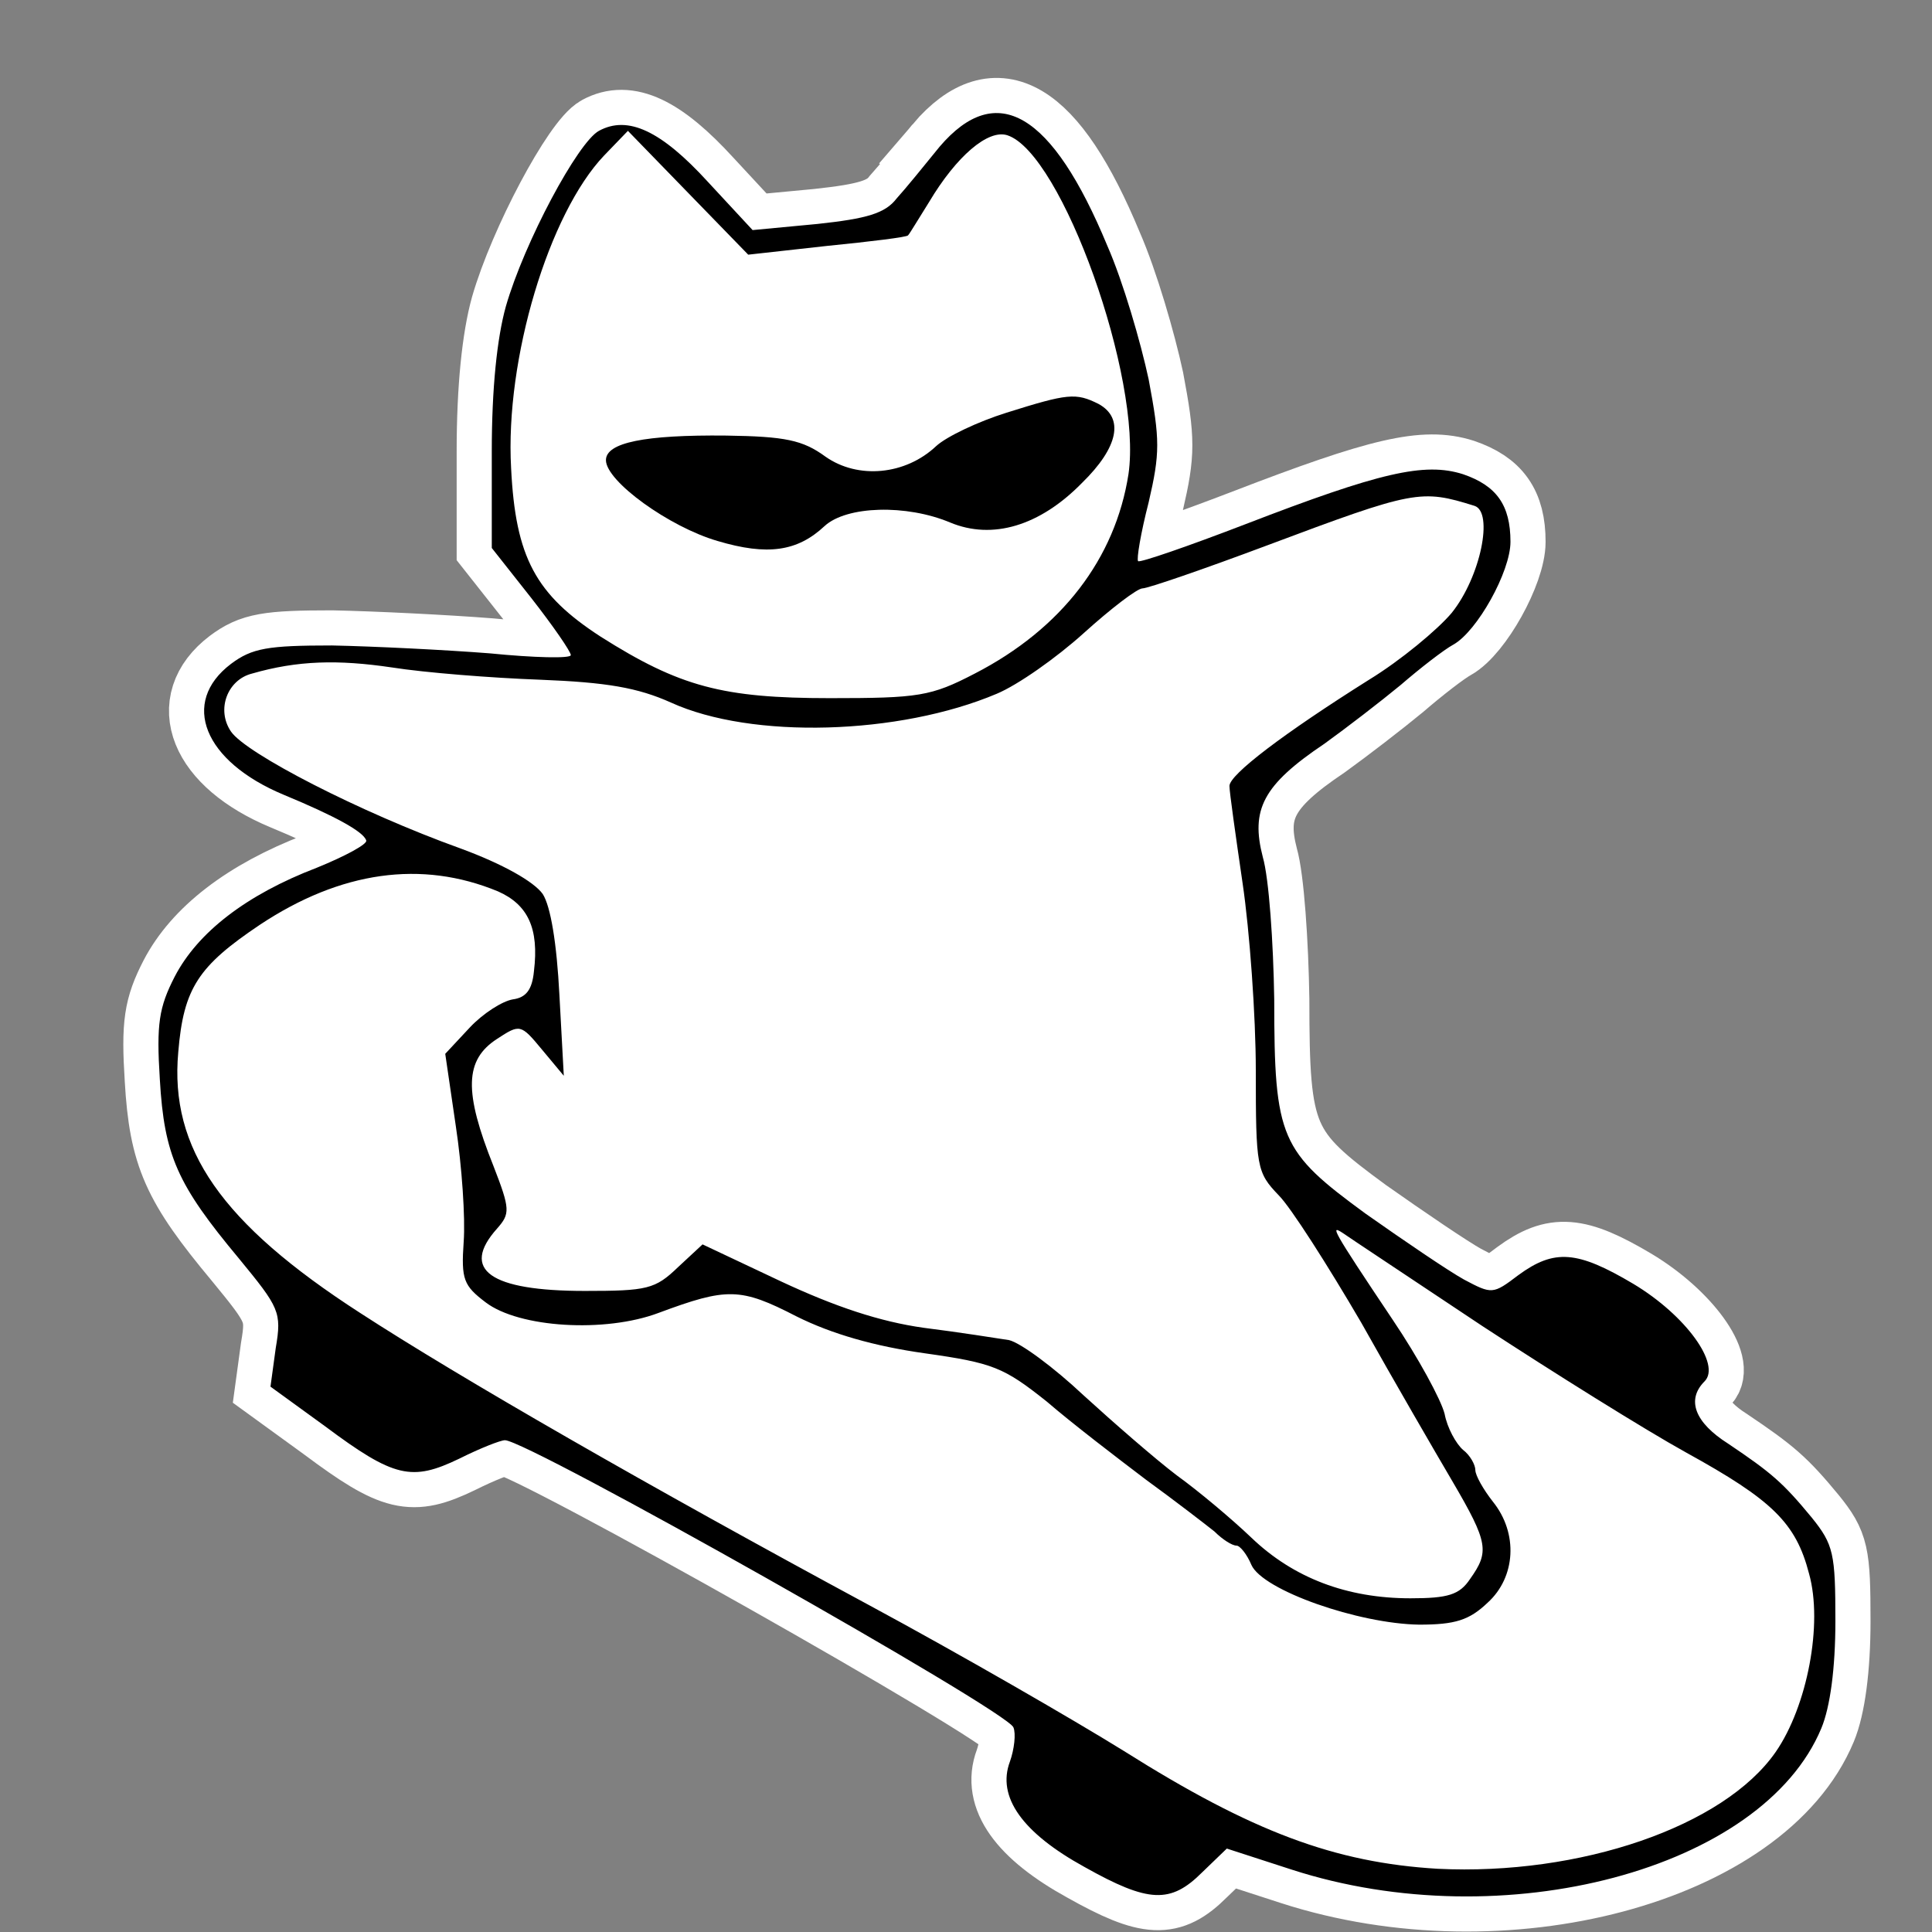 <?xml version="1.0" standalone="no"?>
<!DOCTYPE svg PUBLIC "-//W3C//DTD SVG 20010904//EN"
 "http://www.w3.org/TR/2001/REC-SVG-20010904/DTD/svg10.dtd">
<svg version="1.0" xmlns="http://www.w3.org/2000/svg"
 width="220pt" height="220pt" viewBox="0 0 220 220"
 preserveAspectRatio="xMidYMid meet">

<rect x="0" y="0" width="220" height="220" fill="#808080" stroke="none"/>

<g transform="translate(0,220) scale(0.1,-0.1)"
fill="#000000" stroke="none">

    <path d="M1070 2033 c-17 -21 -39 -48 -49 -59 -13 -17 -34 -23 -90 -29 l-74
  -7 -51 55 c-53 58 -91 76 -124 58 -24 -13 -85 -127 -106 -200 -10 -36 -16 -93
  -16 -165 l0 -110 45 -57 c25 -32 45 -61 45 -65 0 -4 -42 -3 -92 2 -51 4 -132
  8 -180 9 -73 0 -91 -3 -115 -21 -58 -44 -31 -111 60 -149 58 -24 91 -42 94
  -52 2 -4 -24 -18 -56 -31 -81 -31 -136 -74 -162 -124 -18 -35 -21 -54 -17
  -117 5 -87 20 -120 90 -204 46 -56 49 -61 42 -102 l-6 -44 62 -45 c79 -59 99
  -63 153 -37 24 12 47 21 52 21 26 0 572 -308 579 -327 3 -7 1 -25 -4 -39 -15
  -40 14 -81 85 -120 73 -41 98 -42 134 -6 l28 27 74 -24 c241 -78 536 0 603
  161 10 24 16 68 16 122 0 77 -2 87 -27 118 -33 40 -46 51 -95 84 -38 24 -48
  50 -27 71 19 19 -21 75 -81 111 -64 38 -90 40 -131 10 -29 -22 -30 -22 -62 -5
  -18 10 -68 44 -112 75 -97 71 -104 85 -104 244 -1 65 -6 138 -13 162 -14 54 0
  82 70 129 25 18 64 48 87 67 22 19 49 40 60 46 27 15 65 83 65 117 0 42 -16
  64 -54 77 -44 14 -95 2 -248 -57 -65 -25 -120 -44 -122 -42 -2 2 3 32 12 67
  13 56 13 71 0 140 -9 42 -29 111 -47 152 -63 152 -126 189 -191 113z"
          fill="#FFFFFF" stroke="#FFFFFF" stroke-width="80"/>

<path d="M1070 2033 c-17 -21 -39 -48 -49 -59 -13 -17 -34 -23 -90 -29 l-74
 -7 -51 55 c-53 58 -91 76 -124 58 -24 -13 -85 -127 -106 -200 -10 -36 -16 -93
 -16 -165 l0 -110 45 -57 c25 -32 45 -61 45 -65 0 -4 -42 -3 -92 2 -51 4 -132
8 -180 9 -73 0 -91 -3 -115 -21 -58 -44 -31 -111 60 -149 58 -24 91 -42 94
 -52 2 -4 -24 -18 -56 -31 -81 -31 -136 -74 -162 -124 -18 -35 -21 -54 -17
 -117 5 -87 20 -120 90 -204 46 -56 49 -61 42 -102 l-6 -44 62 -45 c79 -59 99
 -63 153 -37 24 12 47 21 52 21 26 0 572 -308 579 -327 3 -7 1 -25 -4 -39 -15
 -40 14 -81 85 -120 73 -41 98 -42 134 -6 l28 27 74 -24 c241 -78 536 0 603
161 10 24 16 68 16 122 0 77 -2 87 -27 118 -33 40 -46 51 -95 84 -38 24 -48
50 -27 71 19 19 -21 75 -81 111 -64 38 -90 40 -131 10 -29 -22 -30 -22 -62 -5
 -18 10 -68 44 -112 75 -97 71 -104 85 -104 244 -1 65 -6 138 -13 162 -14 54 0
82 70 129 25 18 64 48 87 67 22 19 49 40 60 46 27 15 65 83 65 117 0 42 -16
64 -54 77 -44 14 -95 2 -248 -57 -65 -25 -120 -44 -122 -42 -2 2 3 32 12 67
13 56 13 71 0 140 -9 42 -29 111 -47 152 -63 152 -126 189 -191 113z m-128
 -113 c50 5 91 10 92 12 2 2 12 19 24 38 31 52 67 83 89 76 62 -20 154 -277
138 -386 -15 -96 -76 -176 -175 -227 -50 -26 -64 -28 -165 -28 -122 0 -171 13
 -261 70 -74 48 -97 90 -102 192 -7 124 43 290 106 356 l27 28 68 -70 69 -71
90 10z m737 -296 c22 -7 7 -81 -26 -122 -16 -19 -58 -54 -94 -76 -97 -61 -159
 -108 -159 -121 0 -7 7 -56 15 -111 8 -54 15 -151 15 -213 0 -110 1 -116 26
 -142 14 -14 56 -80 94 -145 37 -66 84 -147 104 -181 41 -70 42 -80 20 -111
 -12 -18 -25 -22 -68 -22 -72 0 -133 23 -181 69 -22 21 -60 53 -85 71 -25 19
 -72 60 -106 91 -34 32 -72 60 -85 63 -13 2 -57 9 -97 14 -50 7 -101 24 -163
53 l-89 42 -28 -26 c-26 -25 -35 -27 -106 -27 -108 0 -142 24 -100 71 15 17
15 22 -4 71 -34 85 -33 121 4 145 26 17 27 17 51 -12 l25 -30 -5 92 c-3 59
 -10 101 -19 115 -10 14 -45 34 -94 52 -114 41 -244 108 -261 133 -17 25 -4 59
24 66 52 15 98 16 159 7 38 -6 114 -12 169 -14 76 -3 111 -9 149 -26 92 -42
260 -37 371 10 24 10 68 41 99 69 31 28 61 51 67 51 6 0 70 22 142 49 168 63
175 64 236 45z m-1112 -439 c34 -15 47 -42 41 -91 -2 -21 -9 -30 -24 -32 -12
 -2 -34 -16 -49 -32 l-28 -30 12 -82 c7 -46 11 -105 9 -132 -3 -43 0 -50 25
 -69 38 -29 136 -35 197 -12 78 29 93 29 157 -4 40 -20 89 -34 146 -42 78 -11
90 -16 139 -55 29 -25 80 -64 113 -89 33 -24 68 -51 78 -59 9 -9 20 -16 25
 -16 4 0 12 -10 17 -22 13 -29 122 -67 191 -68 41 0 57 5 78 25 32 29 35 79 6
115 -11 14 -20 30 -20 36 0 6 -6 17 -14 23 -8 7 -18 25 -21 41 -4 16 -30 64
 -59 107 -71 106 -71 108 -57 99 7 -5 78 -52 159 -106 81 -53 185 -118 232
 -144 98 -54 125 -80 140 -138 16 -57 -2 -151 -38 -203 -59 -85 -223 -141 -385
 -133 -117 7 -211 42 -357 134 -58 36 -188 111 -290 166 -252 136 -466 259
 -580 333 -158 102 -217 187 -207 297 6 73 23 98 93 145 92 61 184 74 271 38z"/>
<path d="M1146 1730 c-32 -10 -68 -27 -80 -38 -35 -33 -89 -38 -126 -12 -26
19 -46 23 -113 24 -93 1 -137 -8 -137 -28 0 -24 72 -76 127 -92 57 -17 91 -12
122 17 25 23 93 25 143 4 48 -20 102 -4 150 45 42 41 48 74 19 90 -26 13 -35
12 -105 -10z"/>
</g>
</svg>
